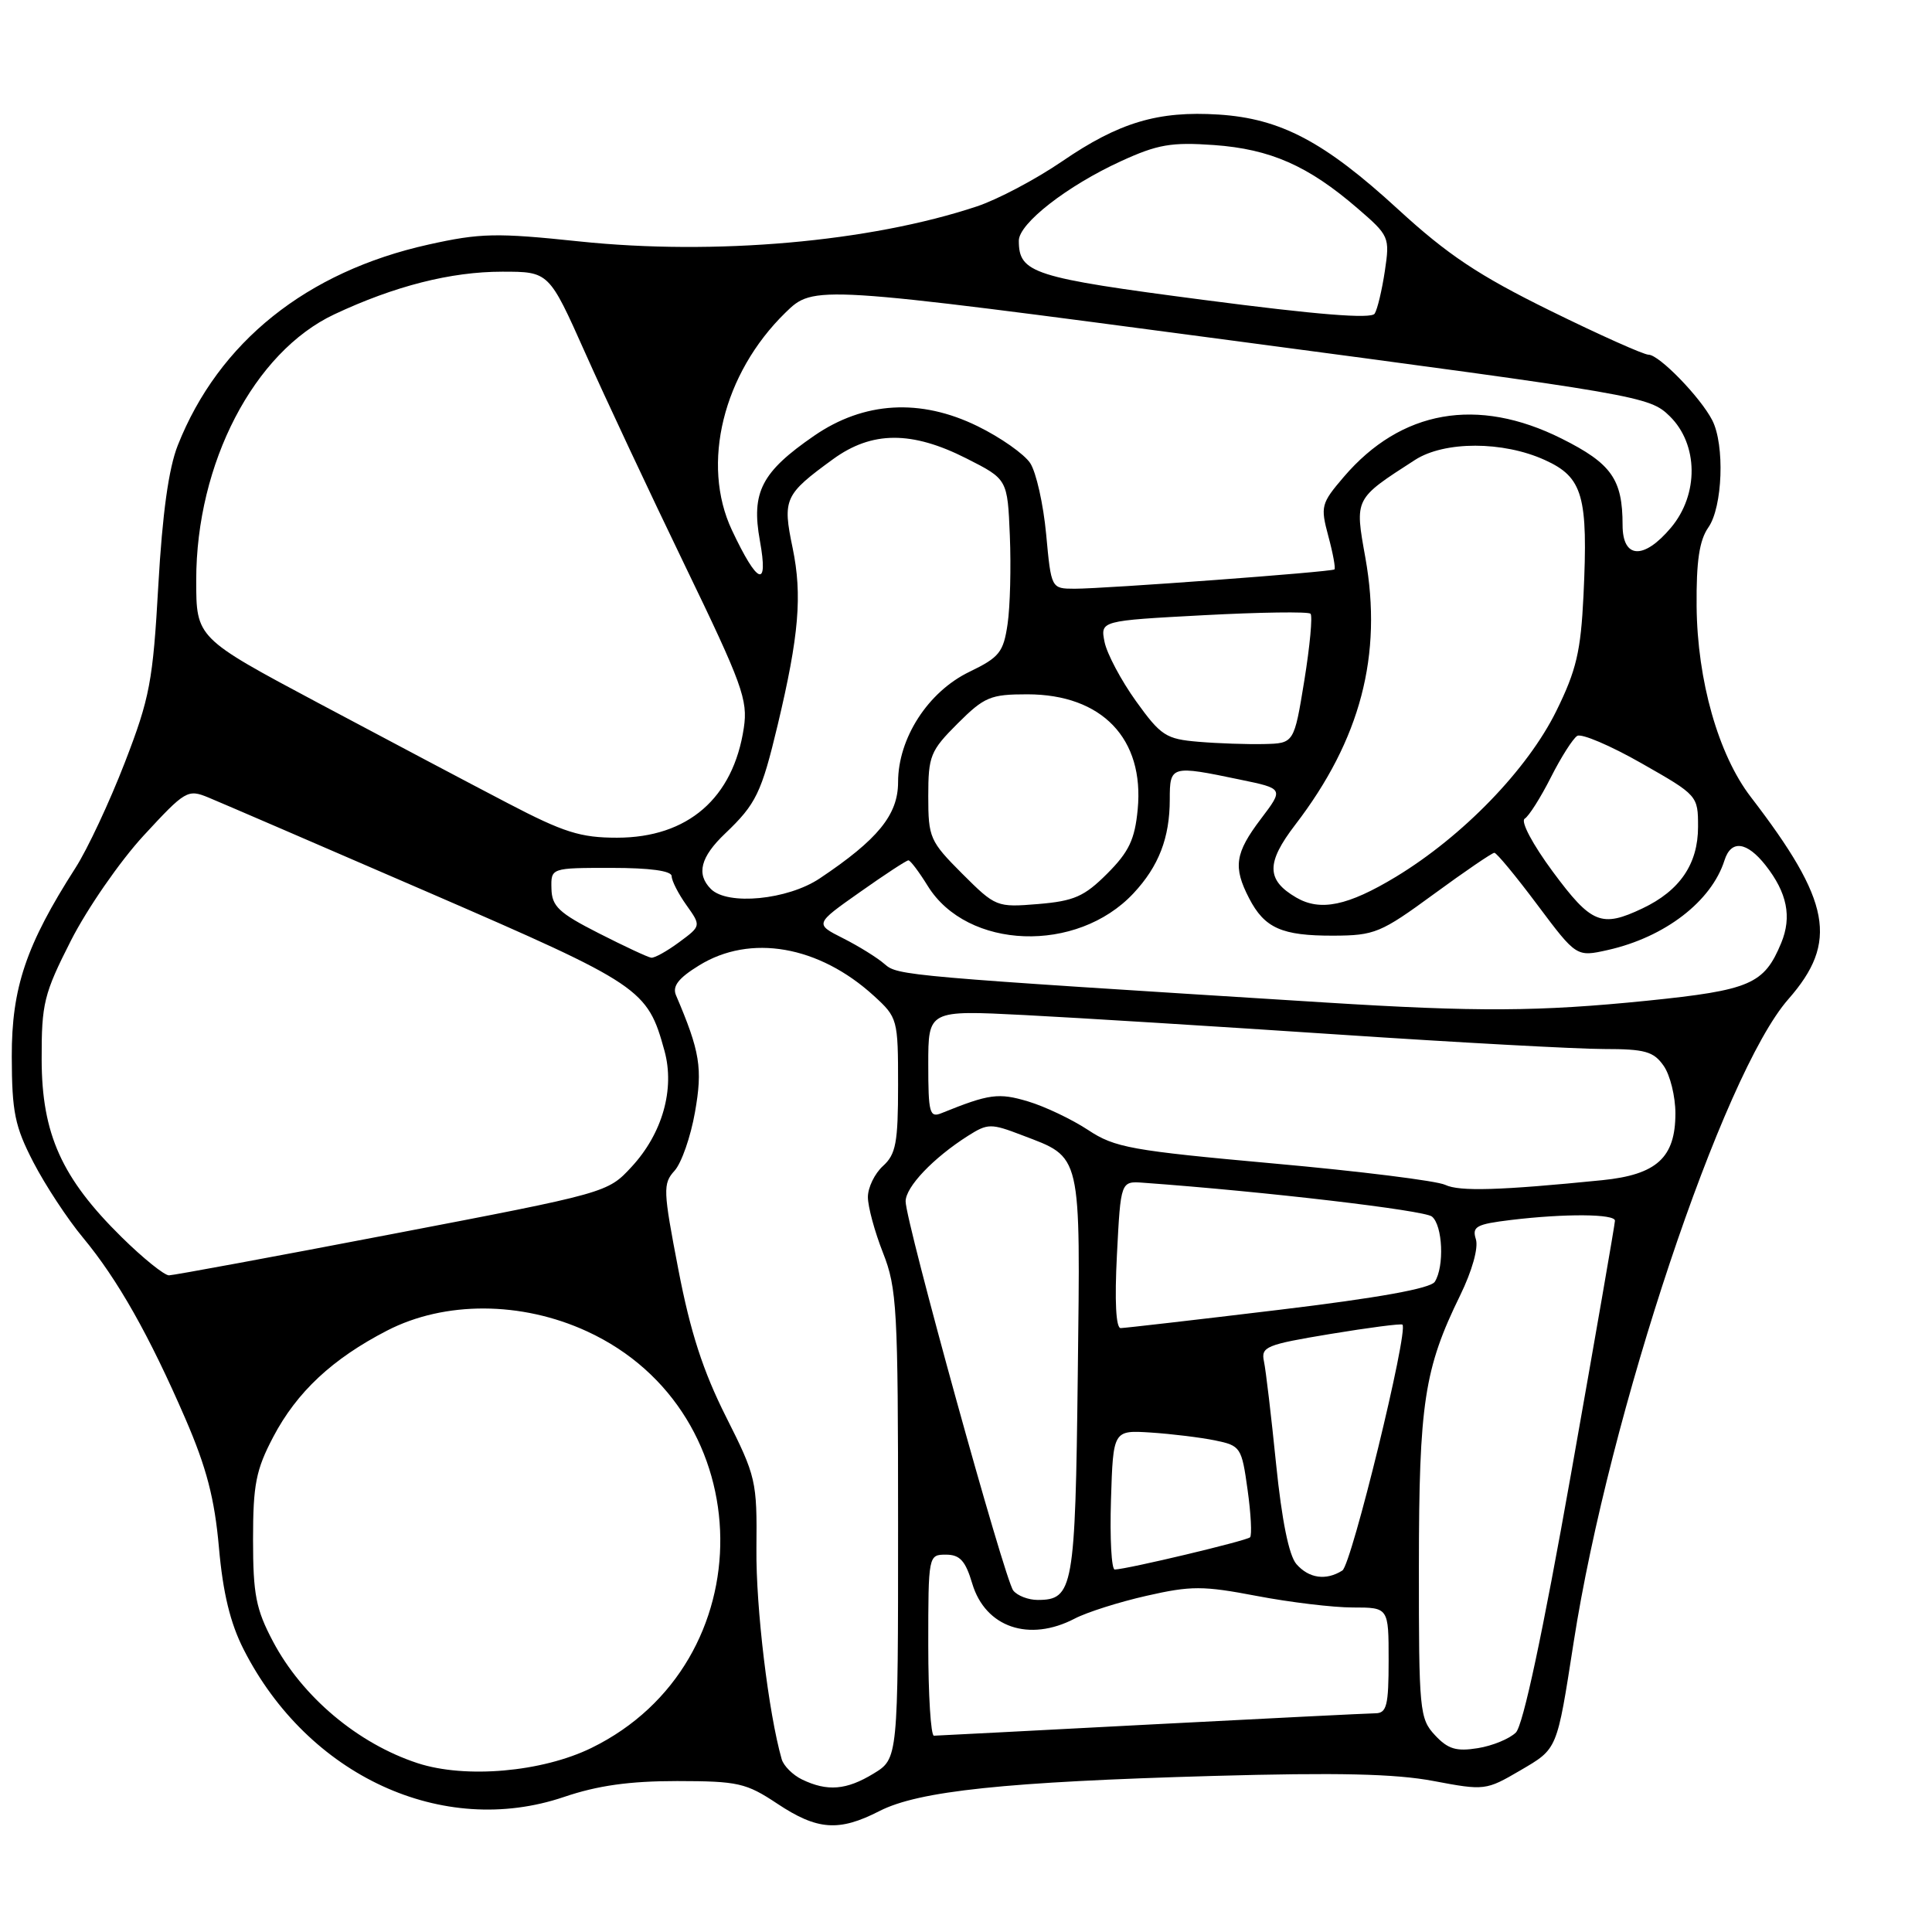 <?xml version="1.0" encoding="UTF-8" standalone="no"?>
<!DOCTYPE svg PUBLIC "-//W3C//DTD SVG 1.1//EN" "http://www.w3.org/Graphics/SVG/1.1/DTD/svg11.dtd" >
<svg xmlns="http://www.w3.org/2000/svg" xmlns:xlink="http://www.w3.org/1999/xlink" version="1.1" viewBox="0 0 256 256">
 <g >
 <path fill="currentColor"
d=" M 116.54 239.97 C 121.74 237.31 133.24 236.10 160.78 235.32 C 177.18 234.86 184.87 235.03 189.94 235.99 C 196.71 237.27 196.91 237.24 201.41 234.61 C 206.42 231.67 206.27 232.02 208.52 217.59 C 213.20 187.46 228.28 142.28 236.97 132.39 C 243.62 124.81 242.62 119.44 231.98 105.59 C 227.69 100.00 224.90 90.17 224.81 80.35 C 224.76 74.35 225.17 71.60 226.37 69.88 C 228.26 67.18 228.56 58.95 226.88 55.68 C 225.31 52.63 219.84 47.00 218.44 47.00 C 217.80 47.00 211.92 44.37 205.38 41.15 C 195.91 36.49 191.82 33.76 185.27 27.75 C 175.49 18.77 169.70 15.71 161.48 15.18 C 153.45 14.67 148.28 16.21 140.72 21.39 C 137.25 23.76 132.18 26.44 129.44 27.35 C 115.25 32.07 94.72 33.87 76.77 31.99 C 65.76 30.83 63.64 30.88 56.76 32.41 C 40.62 36.00 28.98 45.32 23.56 59.00 C 22.35 62.05 21.52 68.02 20.98 77.54 C 20.26 90.29 19.86 92.45 16.54 101.04 C 14.53 106.24 11.59 112.53 10.00 115.00 C 3.46 125.21 1.54 130.88 1.56 140.00 C 1.58 147.36 1.96 149.24 4.42 154.00 C 5.99 157.03 8.94 161.53 11.00 164.00 C 15.60 169.55 19.76 176.90 24.57 188.00 C 27.37 194.48 28.43 198.54 29.01 205.05 C 29.54 211.07 30.51 215.07 32.28 218.55 C 40.80 235.32 58.66 243.55 74.72 238.11 C 79.19 236.59 83.41 236.00 89.72 236.00 C 97.80 236.01 98.86 236.25 103.00 239.00 C 108.30 242.52 111.16 242.73 116.54 239.97 Z  M 106.27 235.79 C 105.05 235.20 103.84 233.99 103.58 233.11 C 101.83 226.99 100.15 213.02 100.23 205.21 C 100.32 196.23 100.19 195.65 96.19 187.71 C 93.16 181.68 91.48 176.52 89.89 168.24 C 87.86 157.70 87.82 156.85 89.38 155.13 C 90.30 154.12 91.52 150.62 92.09 147.36 C 93.12 141.55 92.76 139.33 89.57 131.87 C 89.07 130.68 89.89 129.61 92.62 127.93 C 99.42 123.72 108.51 125.30 115.80 131.96 C 118.94 134.83 119.00 135.05 119.00 143.79 C 119.00 151.42 118.71 152.95 117.00 154.50 C 115.90 155.50 115.00 157.35 115.00 158.62 C 115.00 159.89 115.90 163.21 117.00 166.00 C 118.85 170.69 119.00 173.43 119.00 202.05 C 119.00 233.03 119.00 233.03 115.75 235.01 C 112.16 237.20 109.63 237.41 106.27 235.79 Z  M 55.34 233.63 C 47.41 231.03 40.05 224.84 36.17 217.50 C 33.91 213.23 33.53 211.26 33.53 204.00 C 33.53 196.72 33.91 194.77 36.20 190.41 C 39.33 184.45 44.04 180.05 51.29 176.31 C 58.93 172.37 69.09 172.41 77.78 176.41 C 101.05 187.12 101.41 220.34 78.37 231.61 C 71.82 234.81 61.68 235.70 55.34 233.63 Z  M 190.14 229.92 C 188.10 227.73 188.00 226.69 188.01 207.56 C 188.02 185.92 188.72 181.36 193.48 171.64 C 195.07 168.38 195.92 165.34 195.56 164.20 C 195.03 162.52 195.61 162.21 200.23 161.65 C 207.39 160.79 214.00 160.84 213.99 161.75 C 213.99 162.16 211.37 177.25 208.17 195.29 C 204.41 216.47 201.82 228.61 200.86 229.57 C 200.03 230.39 197.77 231.33 195.82 231.64 C 192.97 232.10 191.86 231.77 190.14 229.92 Z  M 123.00 218.00 C 123.00 206.08 123.02 206.00 125.34 206.00 C 127.19 206.00 127.93 206.81 128.83 209.84 C 130.57 215.64 136.37 217.62 142.41 214.47 C 144.01 213.63 148.30 212.27 151.93 211.45 C 157.82 210.11 159.40 210.11 166.52 211.47 C 170.91 212.31 176.64 213.00 179.25 213.00 C 184.00 213.00 184.00 213.00 184.00 220.00 C 184.00 225.99 183.75 227.00 182.25 227.02 C 181.29 227.03 167.90 227.70 152.50 228.50 C 137.10 229.31 124.16 229.98 123.75 229.99 C 123.34 229.99 123.00 224.60 123.00 218.00 Z  M 134.26 210.75 C 133.11 209.29 120.00 161.88 120.00 159.19 C 120.00 157.27 123.66 153.43 128.27 150.50 C 130.88 148.85 131.30 148.84 135.40 150.41 C 143.41 153.47 143.16 152.41 142.81 182.24 C 142.48 210.48 142.21 212.00 137.50 212.00 C 136.26 212.00 134.80 211.44 134.26 210.75 Z  M 171.78 207.25 C 170.79 206.11 169.85 201.47 169.09 194.00 C 168.45 187.68 167.73 181.55 167.48 180.39 C 167.07 178.45 167.76 178.17 176.27 176.76 C 181.35 175.92 185.65 175.36 185.83 175.52 C 186.67 176.28 179.09 207.33 177.87 208.10 C 175.71 209.47 173.44 209.15 171.78 207.25 Z  M 147.21 198.75 C 147.50 189.50 147.50 189.50 152.50 189.82 C 155.25 190.00 159.07 190.47 161.00 190.86 C 164.39 191.56 164.53 191.77 165.31 197.40 C 165.76 200.59 165.90 203.43 165.64 203.70 C 165.18 204.16 149.41 207.92 147.71 207.97 C 147.28 207.99 147.05 203.84 147.21 198.75 Z  M 148.00 166.25 C 148.50 156.50 148.50 156.50 151.50 156.72 C 167.57 157.88 188.74 160.37 189.74 161.20 C 191.17 162.38 191.40 167.81 190.12 169.84 C 189.55 170.73 182.70 171.97 169.39 173.57 C 158.45 174.89 149.05 175.97 148.50 175.98 C 147.87 176.00 147.68 172.43 148.00 166.25 Z  M 16.11 163.92 C 8.18 156.11 5.54 150.26 5.52 140.41 C 5.50 132.96 5.81 131.70 9.40 124.63 C 11.55 120.40 15.88 114.14 19.03 110.72 C 24.56 104.73 24.87 104.54 27.63 105.68 C 29.21 106.33 42.35 112.00 56.83 118.27 C 85.03 130.50 85.79 131.01 88.05 139.25 C 89.44 144.32 87.77 150.20 83.69 154.61 C 80.51 158.05 80.45 158.06 52.00 163.51 C 36.32 166.52 23.00 168.98 22.39 168.99 C 21.77 168.99 18.95 166.72 16.11 163.92 Z  M 191.50 157.00 C 190.40 156.47 180.17 155.19 168.78 154.17 C 149.88 152.46 147.71 152.07 144.18 149.73 C 142.04 148.32 138.47 146.62 136.24 145.95 C 132.30 144.77 131.08 144.94 124.75 147.50 C 123.18 148.14 123.00 147.48 123.00 141.03 C 123.00 133.85 123.00 133.85 135.75 134.50 C 142.76 134.86 161.48 136.02 177.34 137.08 C 193.20 138.14 209.04 139.00 212.53 139.00 C 217.96 139.00 219.11 139.32 220.44 141.22 C 221.30 142.44 222.00 145.29 222.00 147.53 C 222.00 153.39 219.53 155.65 212.31 156.38 C 198.76 157.74 193.38 157.90 191.50 157.00 Z  M 175.50 132.83 C 119.75 129.34 118.96 129.27 117.23 127.76 C 116.28 126.92 113.80 125.38 111.72 124.33 C 107.95 122.43 107.95 122.43 113.93 118.22 C 117.21 115.90 120.11 114.00 120.37 114.00 C 120.63 114.00 121.78 115.53 122.93 117.39 C 128.16 125.85 142.70 126.38 150.19 118.37 C 153.54 114.79 155.00 111.01 155.00 105.93 C 155.00 101.44 155.16 101.39 164.30 103.30 C 170.11 104.50 170.11 104.50 167.08 108.50 C 163.64 113.04 163.37 114.88 165.51 119.02 C 167.56 122.99 169.85 124.00 176.68 123.98 C 182.14 123.96 182.96 123.62 189.98 118.48 C 194.09 115.47 197.71 113.00 198.01 113.00 C 198.31 113.00 200.88 116.11 203.72 119.91 C 208.89 126.81 208.89 126.81 213.05 125.88 C 220.61 124.18 226.77 119.44 228.50 114.01 C 229.37 111.24 231.46 111.50 233.95 114.66 C 236.81 118.30 237.45 121.49 236.02 124.95 C 233.75 130.42 231.94 131.20 218.26 132.60 C 203.92 134.05 195.75 134.10 175.50 132.83 Z  M 79.32 123.65 C 74.05 120.97 73.12 120.09 73.07 117.75 C 73.00 115.00 73.00 115.00 81.00 115.00 C 86.13 115.00 89.00 115.39 89.00 116.10 C 89.00 116.70 89.88 118.43 90.96 119.94 C 92.91 122.69 92.91 122.69 90.00 124.84 C 88.39 126.03 86.73 126.96 86.29 126.90 C 85.86 126.85 82.72 125.38 79.32 123.65 Z  M 205.76 115.51 C 203.07 111.87 201.46 108.83 202.03 108.48 C 202.59 108.14 204.15 105.67 205.50 103.00 C 206.85 100.33 208.42 97.86 208.99 97.51 C 209.55 97.16 213.39 98.79 217.51 101.14 C 224.95 105.37 225.00 105.43 225.00 109.56 C 225.00 114.48 222.59 118.02 217.63 120.37 C 212.19 122.95 210.87 122.41 205.76 115.51 Z  M 127.49 115.76 C 123.21 111.47 123.00 110.99 123.00 105.51 C 123.00 100.17 123.27 99.49 126.88 95.88 C 130.43 92.34 131.23 92.00 136.13 92.00 C 146.03 92.01 151.65 97.88 150.75 107.26 C 150.37 111.24 149.59 112.88 146.71 115.76 C 143.67 118.80 142.32 119.39 137.56 119.79 C 132.06 120.24 131.93 120.19 127.49 115.76 Z  M 171.76 118.93 C 167.78 116.61 167.75 114.34 171.63 109.28 C 180.28 98.00 183.22 86.80 180.92 73.91 C 179.50 65.99 179.42 66.15 187.50 60.94 C 191.40 58.43 199.15 58.43 204.69 60.95 C 209.75 63.24 210.45 65.70 209.82 78.92 C 209.46 86.31 208.88 88.81 206.22 94.21 C 202.40 101.96 193.83 110.81 184.95 116.19 C 178.59 120.03 174.95 120.79 171.76 118.93 Z  M 94.20 117.80 C 92.23 115.83 92.82 113.55 96.09 110.44 C 100.19 106.53 100.89 105.08 103.05 96.05 C 105.87 84.21 106.32 78.88 105.03 72.62 C 103.67 66.11 103.94 65.53 110.40 60.83 C 115.54 57.10 120.81 57.07 128.07 60.75 C 133.50 63.50 133.50 63.50 133.81 71.00 C 133.98 75.12 133.85 80.38 133.51 82.69 C 132.96 86.43 132.43 87.10 128.43 89.03 C 122.96 91.68 119.00 97.82 119.00 103.64 C 119.00 107.96 116.33 111.24 108.61 116.40 C 104.36 119.24 96.41 120.01 94.20 117.80 Z  M 67.27 106.42 C 62.45 103.91 51.19 97.95 42.25 93.19 C 26.00 84.53 26.00 84.53 26.00 76.87 C 26.00 61.39 33.65 46.66 44.30 41.65 C 52.28 37.90 59.74 36.00 66.55 36.00 C 72.74 36.00 72.74 36.00 77.54 46.75 C 80.17 52.66 86.12 65.34 90.75 74.92 C 98.35 90.64 99.12 92.74 98.56 96.45 C 97.16 105.77 91.14 110.99 81.77 111.00 C 76.92 111.00 74.72 110.31 67.27 106.42 Z  M 158.81 98.29 C 154.49 97.93 153.82 97.49 150.52 92.90 C 148.55 90.15 146.68 86.63 146.36 85.07 C 145.80 82.25 145.80 82.25 159.46 81.52 C 166.97 81.12 173.36 81.03 173.65 81.32 C 173.94 81.61 173.57 85.60 172.83 90.17 C 171.47 98.50 171.47 98.50 167.48 98.59 C 165.29 98.64 161.39 98.51 158.81 98.29 Z  M 138.62 70.78 C 138.25 66.81 137.30 62.58 136.51 61.37 C 135.72 60.17 132.58 57.96 129.53 56.47 C 121.96 52.76 114.47 53.20 107.88 57.74 C 100.91 62.54 99.52 65.21 100.69 71.65 C 101.85 78.06 100.40 77.50 96.98 70.24 C 92.86 61.48 95.81 49.50 104.06 41.44 C 107.83 37.76 107.83 37.76 163.16 45.11 C 217.43 52.32 218.55 52.51 221.25 55.15 C 225.05 58.88 225.12 65.51 221.41 69.92 C 217.80 74.21 215.00 74.05 215.00 69.57 C 215.00 63.50 213.53 61.42 206.91 58.11 C 195.76 52.54 185.65 54.32 178.06 63.19 C 175.05 66.71 174.95 67.09 176.01 71.04 C 176.63 73.33 176.99 75.32 176.82 75.45 C 176.40 75.79 146.38 78.01 142.39 78.01 C 139.29 78.00 139.29 78.00 138.62 70.78 Z  M 159.50 39.74 C 136.83 36.78 135.00 36.20 135.00 31.89 C 135.00 29.61 141.43 24.61 148.53 21.36 C 153.39 19.13 155.21 18.82 160.87 19.22 C 168.34 19.76 173.33 21.96 179.84 27.57 C 184.09 31.23 184.17 31.41 183.50 35.91 C 183.12 38.43 182.52 40.98 182.15 41.56 C 181.71 42.28 174.57 41.71 159.50 39.74 Z "/>
</g>
</svg>